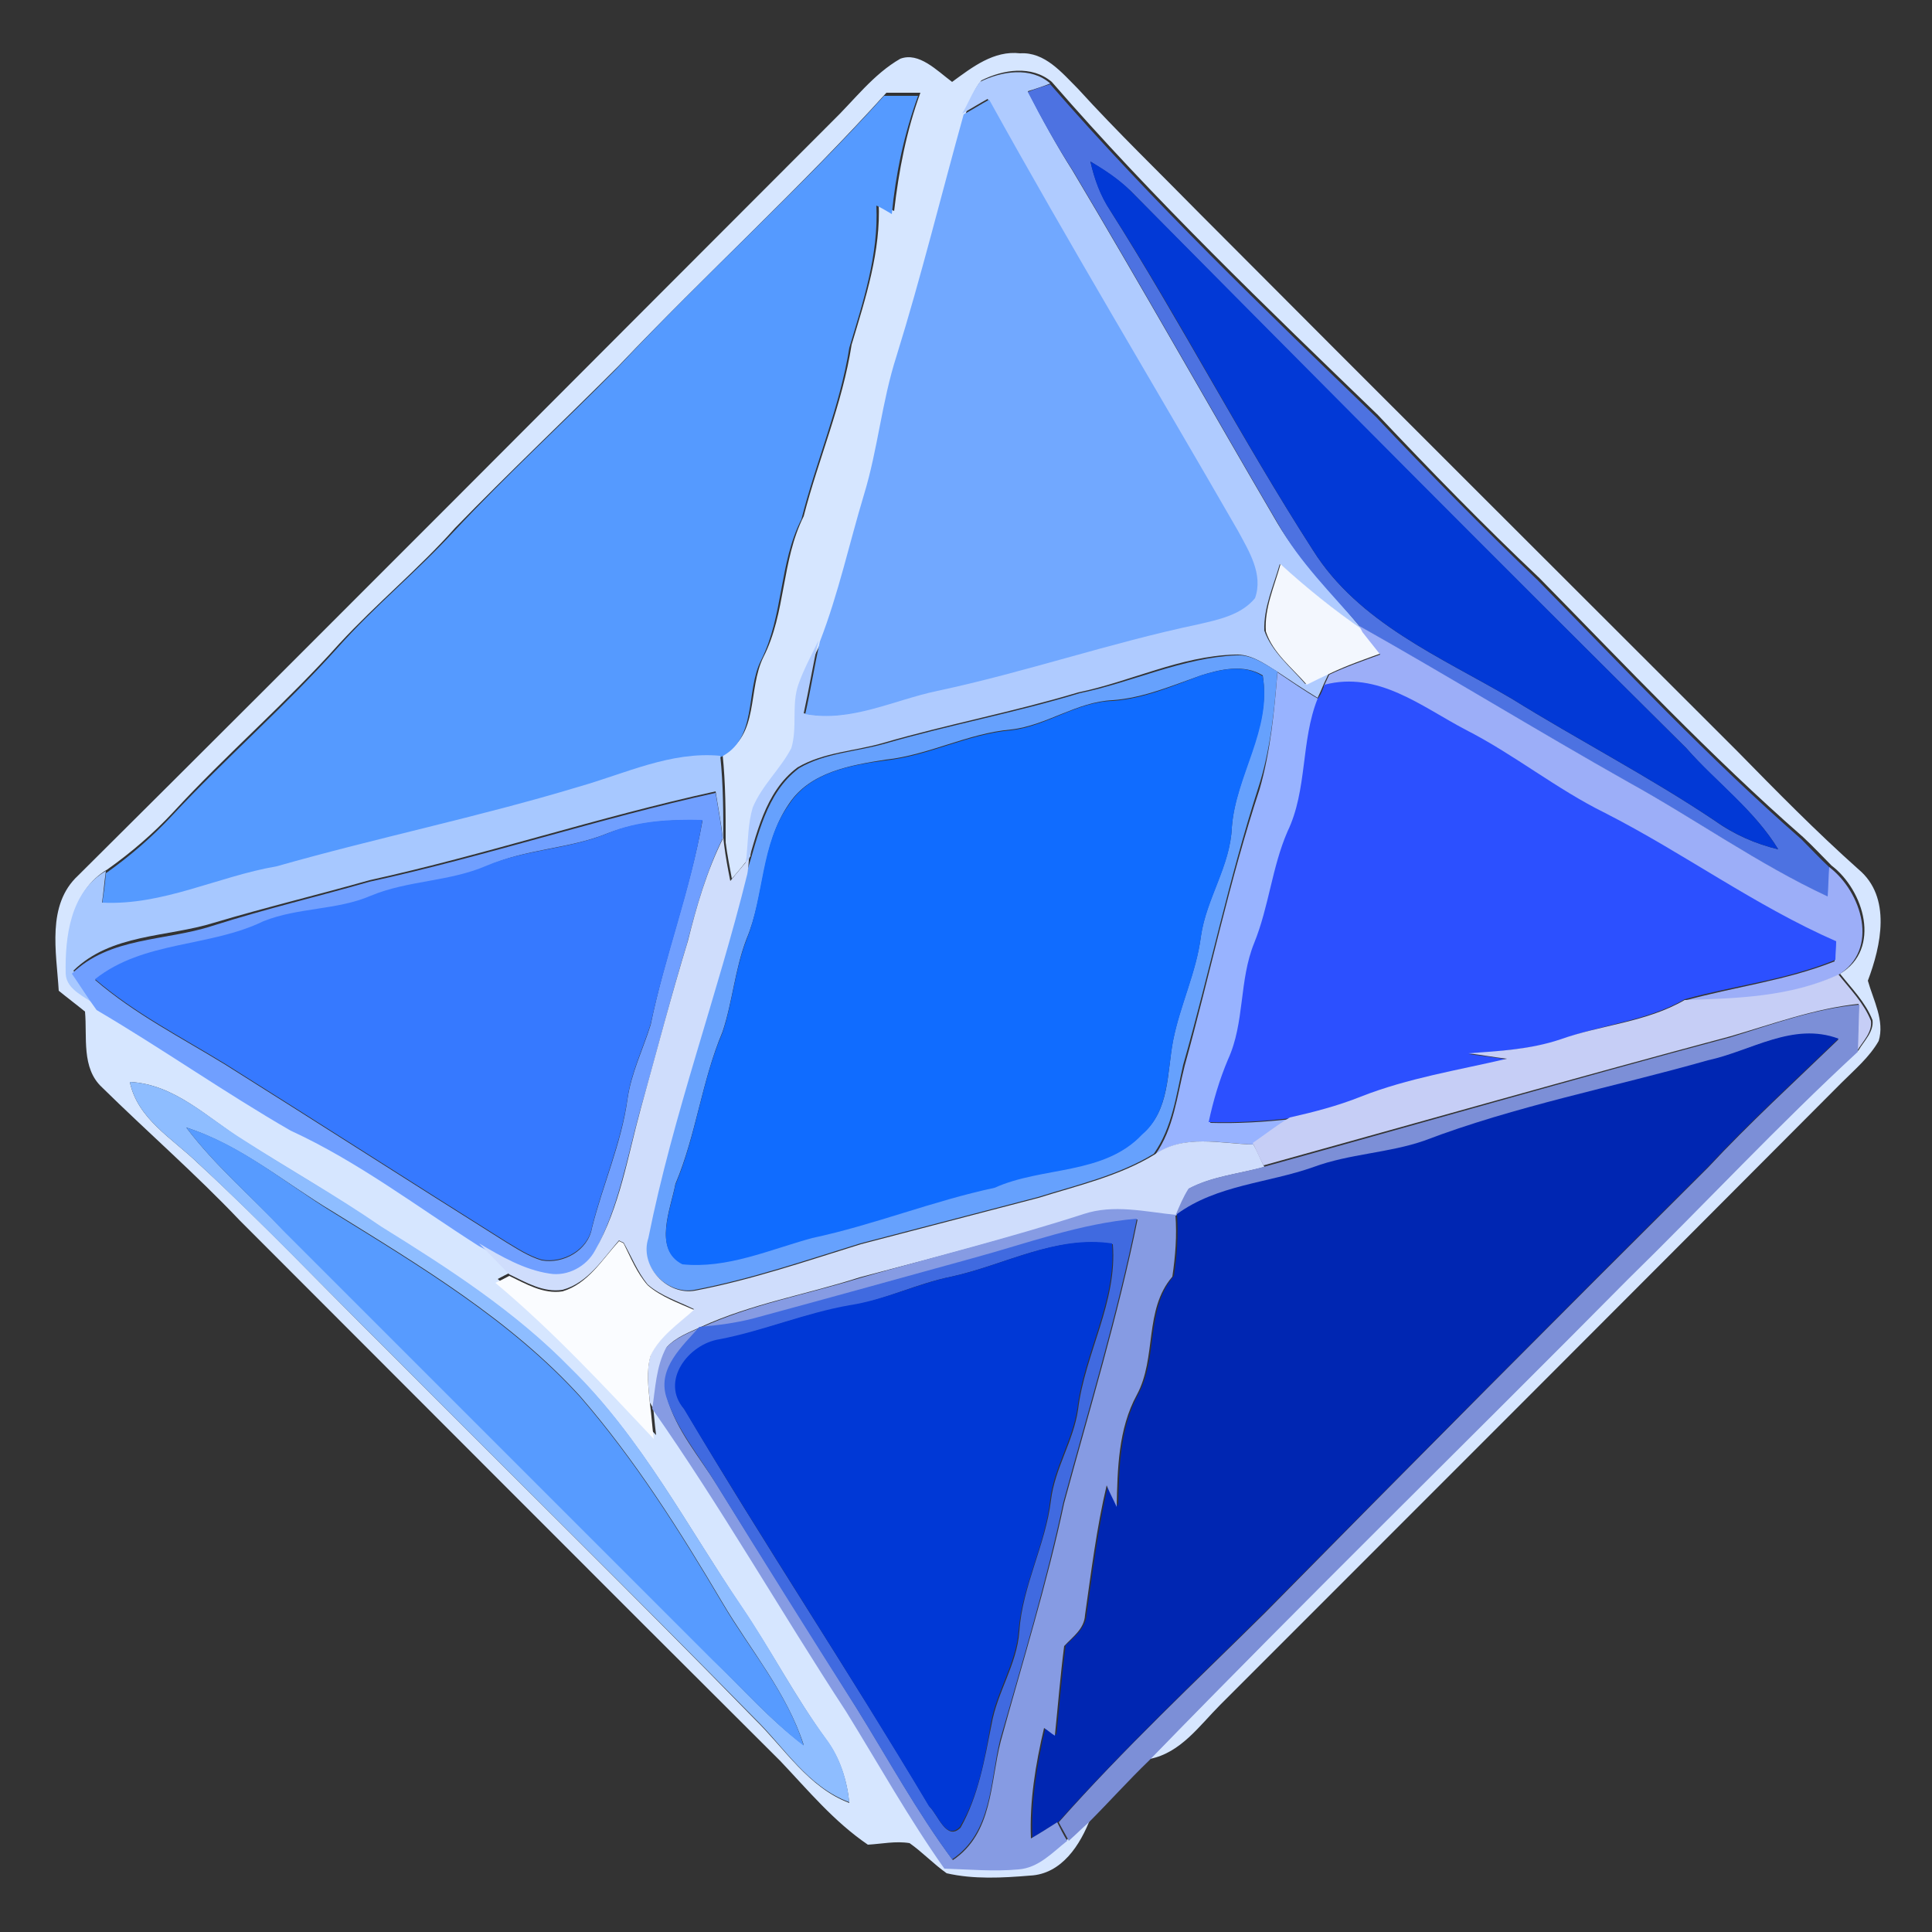 <?xml version="1.0" encoding="utf-8"?>
<!-- Generator: Adobe Illustrator 26.0.3, SVG Export Plug-In . SVG Version: 6.00 Build 0)  -->
<svg version="1.1" id="Layer_1" xmlns="http://www.w3.org/2000/svg" xmlns:xlink="http://www.w3.org/1999/xlink" x="0px" y="0px"
	 viewBox="0 0 250 250" style="enable-background:new 0 0 250 250;" xml:space="preserve">
<rect x="0" y="0" width="250" height="250" fill="#333333" stroke="none"/>
<style type="text/css">
	.st0{fill:#D6E6FF;}
	.st1{fill:#AFCBFF;}
	.st2{fill:#4D72E1;}
	.st3{fill:#559AFF;}
	.st4{fill:#71A8FF;}
	.st5{fill:#0239D6;}
	.st6{fill:#F3F7FE;}
	.st7{fill:#9CAEF8;}
	.st8{fill:#66A1FD;}
	.st9{fill:#106CFF;}
	.st10{fill:#98B3FF;}
	.st11{fill:#2C50FF;}
	.st12{fill:#A7C8FF;}
	.st13{fill:#709FFF;}
	.st14{fill:#3679FF;}
	.st15{fill:#CFDDFC;}
	.st16{fill:#C6CEF6;}
	.st17{fill:#7C8FD7;}
	.st18{fill:#0026B2;}
	.st19{fill:#8EBDFF;}
	.st20{fill:#579BFF;}
	.st21{fill:#869BE3;}
	.st22{fill:#406AE0;}
	.st23{fill:#FAFCFF;}
	.st24{fill:#0038D6;}
</style>
<g id="_x23_d6e6ffff">
	<path class="st0" d="M123.2,10.6c2.6-1.9,5.4-4.1,8.8-3.7c3.2-0.2,5.4,2.5,7.5,4.6c5.1,5.6,10.5,10.8,15.8,16.2
		c23.1,23.2,46.3,46.3,69.5,69.5c5.1,5.2,10.2,10.4,15.7,15.3c4.3,3.6,2.9,9.9,1.2,14.4c0.7,2.5,2.2,5.2,1.4,7.8
		c-1.2,2.1-3.1,3.7-4.8,5.4c-26.8,26.9-53.6,53.7-80.4,80.5c-2.7,2.7-5.1,6.2-9.1,7c20.4-21,41.3-41.4,61.9-62.2
		c10-9.8,19.5-20,29.8-29.5c0.7-1.2,2-2.4,1.8-3.9c-0.9-2.3-2.7-4.1-4.2-6c5.4-3.2,3.1-10.8-1.1-14c-1.2-1.2-2.4-2.5-3.7-3.7
		c-12-10.5-22.9-22.1-34.1-33.5c-7.2-6.8-14.1-13.9-20.9-21.1c-14.4-13.9-29-27.9-42.2-43.1c-2.6-2.2-6.3-1.6-9.1-0.2
		c-1,1.2-1.5,2.7-2,4.2c-3,10.4-5.5,20.9-8.7,31.3c-1.9,5.8-2.4,12-4.2,17.9c-1.9,6.3-3.3,12.8-5.7,19c-0.9,1.9-1.9,3.7-2.6,5.7
		c-0.9,2.7-0.1,5.6-0.9,8.2c-1.4,2.7-3.8,4.8-5,7.7c-0.6,2.1-0.6,4.3-0.8,6.4c-0.8,1-1.6,2-2.4,2.9c-0.3-1.6-0.6-3.1-0.8-4.7
		c0-3.8,0-7.6-0.4-11.4c4.8-2.4,3.2-8.4,5.3-12.6c2.9-5.7,2.3-12.4,5.2-18.2c1.9-7.4,5-14.5,6.2-22.2c1.8-6,3.8-12.1,3.5-18.4
		c0.7,0.4,1.3,0.8,2,1.1c0.6-5.2,1.6-10.4,3.4-15.3c-1.5,0-3,0-4.4,0c-11.1,12.3-23.3,23.4-34.7,35.4c-7,7-14.2,13.8-21.1,20.9
		c-4.7,5.3-10.2,9.8-15,15c-6.8,7.6-14.5,14.2-21.4,21.7c-2.6,2.8-5.5,5.3-8.6,7.5c-4.6,2.7-5.3,8.5-5.2,13.3c0,2.3,2.7,3,4.2,4.3
		c8.4,5.1,16.6,10.7,25.1,15.6c8.6,4.1,16.2,9.9,24.3,14.9c1.3,1.3,2.6,2.7,3.9,4c-0.5,0.2-1.4,0.7-1.8,0.9
		c7.4,6.2,13.9,13.2,20.5,20.2c-0.2-1.5-0.3-3.1-0.5-4.6l0.4,0.7c8.8,12.8,16.6,26.2,25.1,39.2c4.2,6.8,8.1,13.8,12.7,20.3
		c3.2,0.1,6.4,0.4,9.6,0.1c2.6-0.1,4.4-2.2,6.3-3.7c0.9-0.8,1.7-1.6,2.6-2.4c-1.3,3.4-3.7,7.2-7.8,7.4c-3.6,0.3-7.3,0.5-10.8-0.3
		c-1.7-1.2-3.1-2.7-4.8-3.9c-1.8-0.3-3.6,0.1-5.4,0.2c-4.4-3-7.7-7-11.3-10.8c-23.4-23.3-46.7-46.7-70-70
		c-5.7-6-11.9-11.4-17.8-17.2c-2.7-2.5-1.9-6.5-2.2-9.8c-1.1-0.9-2.3-1.8-3.4-2.7c-0.3-5-1.6-11.1,2.5-14.9
		c32.6-32.4,65-65,97.5-97.5c2.9-2.8,5.4-6.2,8.9-8.2C118.9,6.7,121.2,9.1,123.2,10.6 M16.8,140c1,4.8,5.5,7.3,8.8,10.5
		c8.5,7.8,16.4,16.2,24.6,24.3C66,190.7,82,206.4,97.6,222.4c3.9,3.8,7,8.9,12.3,10.9c-0.3-2.9-1.2-5.8-3-8.2
		c-4-5.5-7.1-11.5-10.9-17.1c-7.1-10.5-13-21.9-22.1-30.8c-7.2-7.4-15.9-13-24.6-18.4c-5.8-4-11.9-7.5-17.8-11.2
		C26.8,144.6,22.6,140.3,16.8,140z"/>
</g>
<g id="_x23_afcbffff">
	<path class="st1" d="M126.8,10.6c2.8-1.4,6.6-2,9.1,0.2c-0.7,0.3-2.2,0.8-2.9,1c1.8,3.5,3.7,7,5.8,10.3c9,15.1,17.6,30.4,26.5,45.6
		c2.9,4.9,7,8.9,10.6,13.3l0.5,0.6c-3.8-2.6-7.4-5.5-10.8-8.6c-0.8,2.8-2.1,5.6-2,8.6c1,2.8,3.4,4.7,5.3,6.9c1-0.5,2.1-1,3.1-1.5
		c-0.2,0.4-0.5,1.1-0.7,1.5c-0.2,0.5-0.6,1.4-0.8,1.8c-1.8-1.1-3.6-2.3-5.4-3.5c-1.6-1-3.3-2.2-5.3-2.1c-7.1,0.2-13.5,3.5-20.3,4.9
		c-8.3,2.5-16.8,4.1-25.1,6.5c-3.7,1.1-7.8,1.2-11.2,3.2c-4.3,3.2-5.3,8.8-6.8,13.6c0-0.5,0.1-1.5,0.2-2c0.2-2.2,0.2-4.4,0.8-6.4
		c1.2-2.9,3.6-5,5-7.7c0.8-2.7,0-5.6,0.9-8.2c0.7-2,1.7-3.8,2.6-5.7c-0.7,3.1-1.2,6.2-1.9,9.4c6,1.2,11.4-1.8,17.1-3
		c11.4-2.4,22.4-6.2,33.7-8.6c2.6-0.6,5.6-1.2,7.4-3.4c1.1-3.1-0.9-6-2.2-8.7c-10.7-18.6-21.9-37-32.2-55.8
		c-1.1,0.6-2.2,1.3-3.3,1.9C125.3,13.4,125.8,11.9,126.8,10.6z"/>
</g>
<g id="_x23_4d72e1ff">
	<path class="st2" d="M133,11.9c0.7-0.3,2.2-0.8,2.9-1c13.2,15.2,27.7,29.1,42.2,43.1c6.8,7.2,13.8,14.3,20.9,21.1
		c11.2,11.4,22.1,23,34.1,33.5c1.2,1.2,2.4,2.5,3.7,3.7c-0.1,1.3-0.1,2.5-0.2,3.8c-9-4.2-17.1-10-25.8-14.8
		c-11.7-6.6-23.2-13.6-34.8-20.2c-3.7-4.3-7.8-8.3-10.6-13.3c-8.9-15.2-17.5-30.5-26.5-45.6C136.7,18.8,134.8,15.4,133,11.9
		 M141.1,20.9c0.5,2.2,1.3,4.4,2.6,6.4c9.1,14.4,17,29.6,26.2,43.9c5.9,9.4,16.5,13.8,25.7,19.2c8.7,5.4,17.8,10.1,26.3,15.8
		c2.5,1.8,5.3,3,8.2,3.7c-3.1-5.1-8-8.6-11.9-13.1c-24.1-23.9-48.1-47.9-71.9-72.1C144.7,23.2,142.9,22,141.1,20.9z"/>
</g>
<g id="_x23_559affff">
	<path class="st3" d="M79.7,47.8c11.3-12.1,23.6-23.1,34.7-35.4c1.5,0,3,0,4.4,0c-1.8,4.9-2.9,10.1-3.4,15.3c-0.7-0.4-1.3-0.8-2-1.1
		c0.3,6.4-1.7,12.4-3.5,18.4c-1.2,7.6-4.3,14.7-6.2,22.2c-2.9,5.7-2.3,12.4-5.2,18.2c-2.1,4.1-0.4,10.2-5.3,12.6
		c-6.4-0.6-12.3,2.3-18.3,4c-12.9,3.9-26.1,6.6-39.1,10.4c-7.6,1.3-14.7,5.1-22.6,4.7c0.2-1.4,0.4-2.8,0.5-4.1
		c3.1-2.2,6-4.7,8.6-7.5c6.9-7.4,14.6-14.1,21.4-21.7c4.7-5.3,10.2-9.8,15-15C65.5,61.5,72.8,54.8,79.7,47.8z"/>
</g>
<g id="_x23_71a8ffff">
	<path class="st4" d="M124.7,14.8c1.1-0.6,2.2-1.3,3.3-1.9c10.4,18.8,21.5,37.2,32.2,55.8c1.4,2.6,3.3,5.6,2.2,8.7
		c-1.8,2.2-4.8,2.8-7.4,3.4c-11.4,2.4-22.4,6.2-33.7,8.6c-5.7,1.2-11.2,4.1-17.1,3c0.7-3.1,1.2-6.3,1.9-9.4c2.4-6.2,3.8-12.7,5.7-19
		c1.8-5.9,2.3-12,4.2-17.9C119.2,35.8,121.8,25.2,124.7,14.8z"/>
</g>
<g id="_x23_0239d6ff">
	<path class="st5" d="M141.1,20.9c1.9,1.1,3.7,2.3,5.2,3.8c23.9,24.1,47.8,48.2,71.9,72.1c3.9,4.4,8.8,8,11.9,13.1
		c-3-0.7-5.8-2-8.2-3.7c-8.5-5.7-17.6-10.4-26.3-15.8c-9.2-5.4-19.8-9.8-25.7-19.2c-9.2-14.3-17-29.5-26.2-43.9
		C142.4,25.4,141.6,23.2,141.1,20.9z"/>
</g>
<g id="_x23_f3f7feff">
	<path class="st6" d="M165.7,73c3.4,3.1,7,6,10.8,8.6c0.8,0.9,1.5,1.9,2.3,2.9c-2.2,0.8-4.5,1.6-6.6,2.6c-1.1,0.5-2.1,1-3.1,1.5
		c-1.9-2.2-4.4-4.1-5.3-6.9C163.6,78.7,164.9,75.9,165.7,73z"/>
</g>
<g id="_x23_9caef8ff">
	<path class="st7" d="M175.9,81c11.7,6.6,23.1,13.6,34.8,20.2c8.7,4.8,16.8,10.6,25.8,14.8c0.1-1.3,0.1-2.6,0.2-3.8
		c4.2,3.2,6.6,10.7,1.1,14c-6.2,2.9-13.2,3.1-19.9,3.3c6.5-1.8,13.2-2.6,19.5-5.1c0-0.8,0.1-1.6,0.1-2.4
		c-10.4-4.6-19.7-11.4-29.9-16.6c-6.3-3.1-11.8-7.6-18.1-10.8c-5.7-3-11.3-7.7-18.2-5.8c0.2-0.4,0.5-1.1,0.7-1.5
		c2.1-1,4.4-1.8,6.6-2.6c-0.8-1-1.5-1.9-2.3-2.9L175.9,81z"/>
</g>
<g id="_x23_66a1fdff">
	<path class="st8" d="M139.7,89.7c6.8-1.4,13.3-4.6,20.3-4.9c2-0.1,3.6,1.1,5.3,2.1c-0.4,5.1-0.9,10.2-2.5,15.1
		c-3.8,11.8-6.3,23.9-9.7,35.8c-0.9,3.9-1.4,8.1-3.8,11.5c-4.6,2.8-9.9,4-15,5.6c-7.7,2-15.3,4-23,6c-7.1,2.2-14.1,4.6-21.4,6
		c-3.7,0.7-7.3-3.2-6.1-6.8c3.2-16,8.9-31.3,12.8-47.1c1.5-4.8,2.5-10.4,6.8-13.6c3.4-2,7.4-2.1,11.2-3.2
		C122.9,93.8,131.5,92.2,139.7,89.7 M155.4,87.4c-3.7,1.3-7.4,2.9-11.4,3.2c-4.7,0.2-8.6,3.3-13.2,3.8c-5.6,0.5-10.6,3.3-16.2,3.9
		c-4.5,0.7-9.8,1.6-12.5,5.7c-3.6,5.2-3.1,11.8-5.5,17.5c-1.5,3.9-1.8,8.1-3.1,12c-2.7,6.4-3.4,13.3-6.1,19.7
		c-0.6,3.2-2.9,8.4,0.9,10.3c5.8,0.6,11.3-1.9,16.8-3.4c8-1.8,15.6-4.9,23.6-6.5c6.2-2.8,14.2-1.6,19.1-6.9c3.6-3,3.2-8,4-12.1
		c0.9-4.6,3-8.8,3.6-13.5c0.7-4.9,3.8-9.1,4-14.1c0.5-6.7,5.1-12.7,4-19.6C161,85.9,157.9,86.6,155.4,87.4z"/>
</g>
<g id="_x23_106cffff">
	<path class="st9" d="M155.4,87.4c2.6-0.8,5.6-1.5,8,0.1c1.2,6.9-3.5,12.9-4,19.6c-0.2,5-3.3,9.2-4,14.1c-0.6,4.7-2.7,8.9-3.6,13.5
		c-0.8,4.2-0.5,9.1-4,12.1c-5,5.3-12.9,4.1-19.1,6.9c-8,1.7-15.6,4.8-23.6,6.5c-5.5,1.5-11,4-16.8,3.4c-3.8-1.9-1.5-7.1-0.9-10.3
		c2.7-6.4,3.4-13.4,6.1-19.7c1.3-3.9,1.6-8.1,3.1-12c2.3-5.7,1.8-12.4,5.5-17.5c2.7-4.2,8-5.1,12.5-5.7c5.6-0.6,10.6-3.4,16.2-3.9
		c4.6-0.5,8.5-3.7,13.2-3.8C148,90.4,151.7,88.8,155.4,87.4z"/>
</g>
<g id="_x23_98b3ffff">
	<path class="st10" d="M165.3,87c1.8,1.2,3.5,2.4,5.4,3.5c-2.3,5.5-1.3,11.8-3.9,17.2c-2,4.6-2.5,9.7-4.3,14.4
		c-2,4.8-1.2,10.3-3.4,15.1c-1.2,2.6-1.9,5.4-2.5,8.1c3.5,0.1,7-0.1,10.5-0.5c-1.6,1.1-3.2,2.2-4.8,3.3c-4.2-0.1-9-1.4-12.8,1.3
		c2.4-3.4,2.8-7.6,3.8-11.5c3.3-11.9,5.8-24,9.7-35.8C164.4,97.2,164.9,92,165.3,87z"/>
</g>
<g id="_x23_2c50ffff">
	<path class="st11" d="M171.4,88.6c6.9-1.8,12.5,2.8,18.2,5.8c6.3,3.2,11.8,7.7,18.1,10.8c10.2,5.2,19.4,12,29.9,16.6
		c0,0.8-0.1,1.6-0.1,2.4c-6.3,2.6-13,3.3-19.5,5.1c-5,2.9-10.8,3.2-16.1,5.3c-3.8,1.2-7.9,1.4-11.9,1.8c1.6,0.2,3.3,0.4,5,0.7
		c-6.3,1.5-12.8,2.5-18.9,4.9c-3,1.2-6,2-9.2,2.7c-3.5,0.4-7,0.6-10.5,0.5c0.6-2.8,1.4-5.5,2.5-8.1c2.2-4.8,1.4-10.2,3.4-15.1
		c1.9-4.7,2.3-9.8,4.3-14.4c2.6-5.4,1.7-11.7,3.9-17.2C170.9,90,171.2,89.1,171.4,88.6z"/>
</g>
<g id="_x23_a7c8ffff">
	<path class="st12" d="M74.9,101.8c6-1.7,11.9-4.6,18.3-4c0.4,3.8,0.4,7.6,0.4,11.4l-0.1-0.9c-0.2-2-0.6-3.9-0.9-5.9
		c-15.1,3.3-29.8,8.2-44.8,11.5c-6.7,1.9-13.4,3.5-20.1,5.5c-6.1,1.9-13.3,1.4-18.2,6.2c1,1.6,2.1,3.1,3.2,4.7
		c-1.5-1.3-4.1-2.1-4.2-4.3c-0.1-4.8,0.6-10.6,5.2-13.3c-0.2,1.4-0.3,2.8-0.5,4.1c7.9,0.4,15-3.4,22.6-4.7
		C48.8,108.4,62,105.7,74.9,101.8z"/>
</g>
<g id="_x23_709fffff">
	<path class="st13" d="M47.8,114.1c15.1-3.3,29.8-8.2,44.8-11.5c0.3,1.9,0.7,3.9,0.9,5.9c-2.1,4.3-3.4,8.9-4.6,13.6
		c-2.2,7.2-4,14.4-6.1,21.7c-1.7,6.2-2.8,12.6-5.9,18.3c-1.1,2.1-3.5,3.3-5.9,3c-3.3-0.6-6.2-2.3-9.1-3.9
		c-8-5.1-15.6-10.9-24.3-14.9c-8.5-4.9-16.6-10.6-25.1-15.6c-1.1-1.5-2.1-3.1-3.2-4.7c4.9-4.8,12.1-4.2,18.2-6.2
		C34.4,117.6,41.2,116,47.8,114.1 M78.7,107.8c-5.1,2.1-10.7,2-15.7,4.3c-4.8,2.1-10.2,1.9-15,3.9c-4.4,1.9-9.4,1.5-13.9,3.3
		c-7,3.4-15.5,2.5-21.8,7.5c5.1,4.4,11.2,7.5,16.9,11c12.1,7.6,24.1,15.3,36.2,22.9c1.5,0.9,3,1.9,4.7,2.4c2.8,0.5,6-1.3,6.5-4.2
		c1.4-5.6,3.8-10.9,4.6-16.7c0.5-3.4,2-6.4,3-9.6c1.8-8.9,5.1-17.4,6.7-26.4C86.8,106,82.6,106.3,78.7,107.8z"/>
</g>
<g id="_x23_3679ffff">
	<path class="st14" d="M78.7,107.8c3.8-1.6,8-1.8,12.2-1.7c-1.5,9-4.8,17.5-6.7,26.4c-1,3.2-2.5,6.2-3,9.6
		c-0.8,5.7-3.2,11.1-4.6,16.7c-0.5,2.9-3.7,4.7-6.5,4.2c-1.7-0.5-3.2-1.5-4.7-2.4c-12.1-7.6-24.1-15.3-36.2-22.9
		c-5.7-3.5-11.8-6.6-16.9-11c6.3-5,14.8-4.1,21.8-7.5c4.5-1.8,9.5-1.4,13.9-3.3c4.8-2,10.2-1.8,15-3.9
		C68,109.9,73.7,109.9,78.7,107.8z"/>
</g>
<g id="_x23_cfddfcff">
	<path class="st15" d="M93.6,108.4l0.1,0.9c0.2,1.6,0.5,3.2,0.8,4.7c0.8-1,1.6-1.9,2.4-2.9c0,0.5-0.1,1.5-0.2,2
		c-3.9,15.8-9.6,31.1-12.8,47.1c-1.2,3.6,2.4,7.5,6.1,6.8c7.3-1.4,14.3-3.8,21.4-6c7.7-2,15.3-4,23-6c5.1-1.6,10.4-2.8,15-5.6
		c3.8-2.7,8.5-1.4,12.8-1.3c0.5,0.9,0.9,1.9,1.4,2.9c-3.2,0.9-6.7,1.2-9.7,2.8c-0.7,1.1-1.2,2.3-1.7,3.5c-3.9-0.4-8-1.4-11.9-0.1
		c-9.6,3-19.3,5.5-29.1,8.1c-6.8,2.2-14,3.4-20.5,6.4c-1.5,0.7-3.2,1.3-4.4,2.6c-1.2,2.4-1.3,5.2-1.8,7.9l-0.4-0.7
		c-0.2-2-0.5-4.2,0.1-6.2c1.2-2.5,3.6-4.1,5.6-5.9c-2-1-4.3-1.7-6-3.2c-1.3-1.6-2.1-3.6-3.1-5.4c-0.2-0.1-0.5-0.2-0.6-0.3
		c-2.1,2.4-4,5.5-7.3,6.4c-2.5,0.4-4.8-1-6.9-2c-1.3-1.3-2.6-2.7-3.9-4c2.9,1.7,5.8,3.4,9.1,3.9c2.3,0.4,4.8-0.9,5.9-3
		c3.2-5.6,4.2-12.1,5.9-18.3c2-7.2,3.9-14.5,6.1-21.7C90.1,117.4,91.4,112.8,93.6,108.4z"/>
</g>
<g id="_x23_c6cef6ff">
	<path class="st16" d="M218,129.4c6.7-0.2,13.7-0.4,19.9-3.3c1.5,1.9,3.3,3.7,4.2,6c0.2,1.5-1.1,2.7-1.8,3.9c0.1-2,0.2-4,0.2-6.1
		c-5.7,0.6-11.1,2.6-16.6,4.2c-20.2,5.4-40.2,11.1-60.4,16.7c-0.5-0.9-0.9-1.9-1.4-2.9c1.6-1.1,3.1-2.3,4.8-3.3
		c3.1-0.7,6.2-1.5,9.2-2.7c6.1-2.4,12.5-3.4,18.9-4.9c-1.7-0.2-3.3-0.5-5-0.7c4-0.3,8-0.5,11.9-1.8C207.2,132.6,213,132.3,218,129.4
		z"/>
</g>
<g id="_x23_7c8fd7ff">
	<path class="st17" d="M224,134.2c5.5-1.7,10.9-3.7,16.6-4.2c-0.1,2-0.1,4-0.2,6.1c-10.3,9.5-19.8,19.7-29.8,29.5
		c-20.6,20.8-41.5,41.2-61.9,62.2c-2.7,2.6-5.2,5.4-7.8,8c-0.9,0.8-1.7,1.6-2.6,2.4c-0.3-0.6-1-1.8-1.3-2.4
		c8.4-9.5,17.7-18.2,26.7-27.1c19-19.3,38.1-38.5,57.3-57.6c5.4-5.8,11.2-11.1,16.9-16.6c-5.9-2.2-11.3,1.5-16.9,2.8
		c-12.3,3.5-24.9,6-36.9,10.5c-4.6,1.6-9.7,1.7-14.3,3.4c-5.9,2.1-12.5,2.3-17.7,6.1c0.5-1.2,1-2.4,1.7-3.5c3-1.6,6.5-1.9,9.7-2.8
		C183.7,145.4,203.8,139.6,224,134.2z"/>
</g>
<g id="_x23_0026b2ff">
	<path class="st18" d="M221,137.2c5.6-1.2,11-5,16.9-2.8c-5.7,5.5-11.5,10.8-16.9,16.6c-19.2,19.1-38.3,38.4-57.3,57.6
		c-9,8.9-18.2,17.6-26.7,27.1c-1.1,0.7-2.3,1.4-3.4,2.1c-0.2-4.8,0.6-9.6,1.7-14.3c0.5,0.3,0.9,0.7,1.4,1c0.4-3.9,0.7-7.7,1.2-11.6
		c1.1-1.1,2.6-2.2,2.7-4c0.8-5.6,1.5-11.3,2.8-16.8c0.4,0.9,0.9,1.8,1.3,2.8c0.1-4.9,0.2-10.1,2.6-14.5c2.6-4.8,0.9-11,4.6-15.3
		c0.4-2.6,0.6-5.3,0.4-8c5.2-3.8,11.8-4,17.7-6.1c4.6-1.7,9.7-1.8,14.3-3.4C196.1,143.1,208.7,140.7,221,137.2z"/>
</g>
<g id="_x23_8ebdffff">
	<path class="st19" d="M16.8,140c5.8,0.3,10,4.6,14.7,7.5c5.9,3.8,12,7.2,17.8,11.2c8.7,5.4,17.4,11,24.6,18.4
		C83,186,88.9,197.5,96,207.9c3.8,5.6,6.9,11.7,10.9,17.1c1.8,2.4,2.7,5.3,3,8.2c-5.4-2-8.4-7.1-12.3-10.9
		C82,206.4,66,190.7,50.2,174.8c-8.2-8.1-16.2-16.5-24.6-24.3C22.3,147.3,17.8,144.8,16.8,140 M24.1,145.9
		c3.7,4.9,8.4,8.9,12.6,13.3c18.5,18.5,37,37,55.5,55.5c3.9,3.8,7.5,7.9,11.8,11.1c-2.2-6.8-6.9-12.3-10.5-18.4
		c-5.5-9.3-11.3-18.5-18.4-26.7c-9-9.9-20.7-16.9-32-23.9C36.9,153.1,31.2,148.2,24.1,145.9z"/>
</g>
<g id="_x23_579bffff">
	<path class="st20" d="M24.1,145.9c7.1,2.2,12.8,7.2,19,11c11.3,7,23,14,32,23.9c7.1,8.2,12.9,17.4,18.4,26.7
		c3.6,6.1,8.4,11.6,10.5,18.4c-4.3-3.3-7.9-7.4-11.8-11.1c-18.5-18.5-37-37-55.5-55.5C32.5,154.8,27.8,150.8,24.1,145.9z"/>
</g>
<g id="_x23_869be3ff">
	<path class="st21" d="M140.2,157.1c3.9-1.3,8-0.3,11.9,0.1c0.2,2.7,0,5.3-0.4,8c-3.7,4.3-2,10.5-4.6,15.3
		c-2.4,4.4-2.5,9.6-2.6,14.5c-0.4-0.9-0.9-1.8-1.3-2.8c-1.3,5.5-2,11.2-2.8,16.8c-0.1,1.8-1.6,2.8-2.7,4c-0.5,3.9-0.8,7.7-1.2,11.6
		c-0.5-0.3-0.9-0.7-1.4-1c-1.1,4.7-1.9,9.5-1.7,14.3c1.2-0.7,2.3-1.4,3.4-2.1c0.3,0.6,0.9,1.8,1.3,2.4c-1.9,1.5-3.7,3.5-6.3,3.7
		c-3.2,0.3-6.4,0-9.6-0.1c-4.6-6.5-8.5-13.5-12.7-20.3c-8.5-13-16.2-26.5-25.1-39.2c0.4-2.6,0.5-5.5,1.8-7.9
		c1.2-1.3,2.9-1.9,4.4-2.6c-2.2,2.5-5.4,5.3-4.3,9c1.2,4.3,4.2,7.7,6.5,11.4c6,9.7,12.1,19.3,18.1,28.9c4.1,6.6,7.8,13.4,12.4,19.6
		c5.2-3.5,4.8-10,6.2-15.4c2.8-10.2,6-20.4,8.2-30.8c3.3-12.2,7-24.3,9.5-36.7c-7.3,0.6-14.2,3.2-21.2,5.1
		c-9.5,2.5-18.9,5.2-28.3,7.8c-2.3,0.6-4.6,0.9-7,1.1c6.5-3,13.7-4.3,20.5-6.4C120.9,162.6,130.6,160.2,140.2,157.1z"/>
</g>
<g id="_x23_406ae0ff">
	<path class="st22" d="M125.9,162.8c7-1.9,13.9-4.5,21.2-5.1c-2.5,12.4-6.2,24.5-9.5,36.7c-2.2,10.4-5.3,20.6-8.2,30.8
		c-1.3,5.4-1,11.9-6.2,15.4c-4.6-6.2-8.3-13-12.4-19.6c-6.1-9.6-12.1-19.2-18.1-28.9c-2.2-3.7-5.2-7.2-6.5-11.4
		c-1.1-3.7,2.1-6.5,4.3-9c2.3-0.2,4.7-0.5,7-1.1C107.1,168,116.5,165.4,125.9,162.8 M123.1,165.2c-4.5,0.9-8.6,3-13.1,3.8
		c-5.7,0.9-11.1,3.2-16.8,4.4c-4,0.5-7.6,5.3-4.6,9c10.2,17.3,21.4,34.1,31.7,51.4c1.1,1.1,2.2,4.5,4,2.7c2.3-4.1,3.1-8.8,4-13.3
		c0.7-4.2,3.3-7.8,3.6-12.1c0.4-5.9,3.4-11.2,4.1-17c0.5-4.1,2.9-7.6,3.5-11.7c0.9-7.3,5.1-13.9,4.5-21.4
		C136.6,159.8,130,163.7,123.1,165.2z"/>
</g>
<g id="_x23_fafcffff">
	<path class="st23" d="M80.1,160.6c0.2,0.1,0.5,0.2,0.6,0.3c0.9,1.8,1.7,3.8,3.1,5.4c1.7,1.5,4,2.3,6,3.2c-2,1.8-4.4,3.4-5.6,5.9
		c-0.6,2-0.3,4.1-0.1,6.2c0.2,1.5,0.3,3.1,0.5,4.6c-6.6-7-13.1-14-20.5-20.2c0.5-0.2,1.4-0.7,1.8-0.9c2.1,1,4.4,2.4,6.9,2
		C76.1,166.1,77.9,163,80.1,160.6z"/>
</g>
<g id="_x23_0038d6ff">
	<path class="st24" d="M123.1,165.2c6.9-1.5,13.5-5.4,20.8-4.3c0.6,7.5-3.6,14.1-4.5,21.4c-0.6,4.1-3,7.6-3.5,11.7
		c-0.6,5.8-3.6,11.1-4.1,17c-0.3,4.3-2.9,7.9-3.6,12.1c-0.8,4.6-1.6,9.3-4,13.3c-1.8,1.8-2.8-1.6-4-2.7
		c-10.3-17.3-21.4-34.1-31.7-51.4c-3.1-3.6,0.6-8.4,4.6-9c5.7-1.1,11.1-3.4,16.8-4.4C114.5,168.2,118.7,166.1,123.1,165.2z"/>
</g>
</svg>
